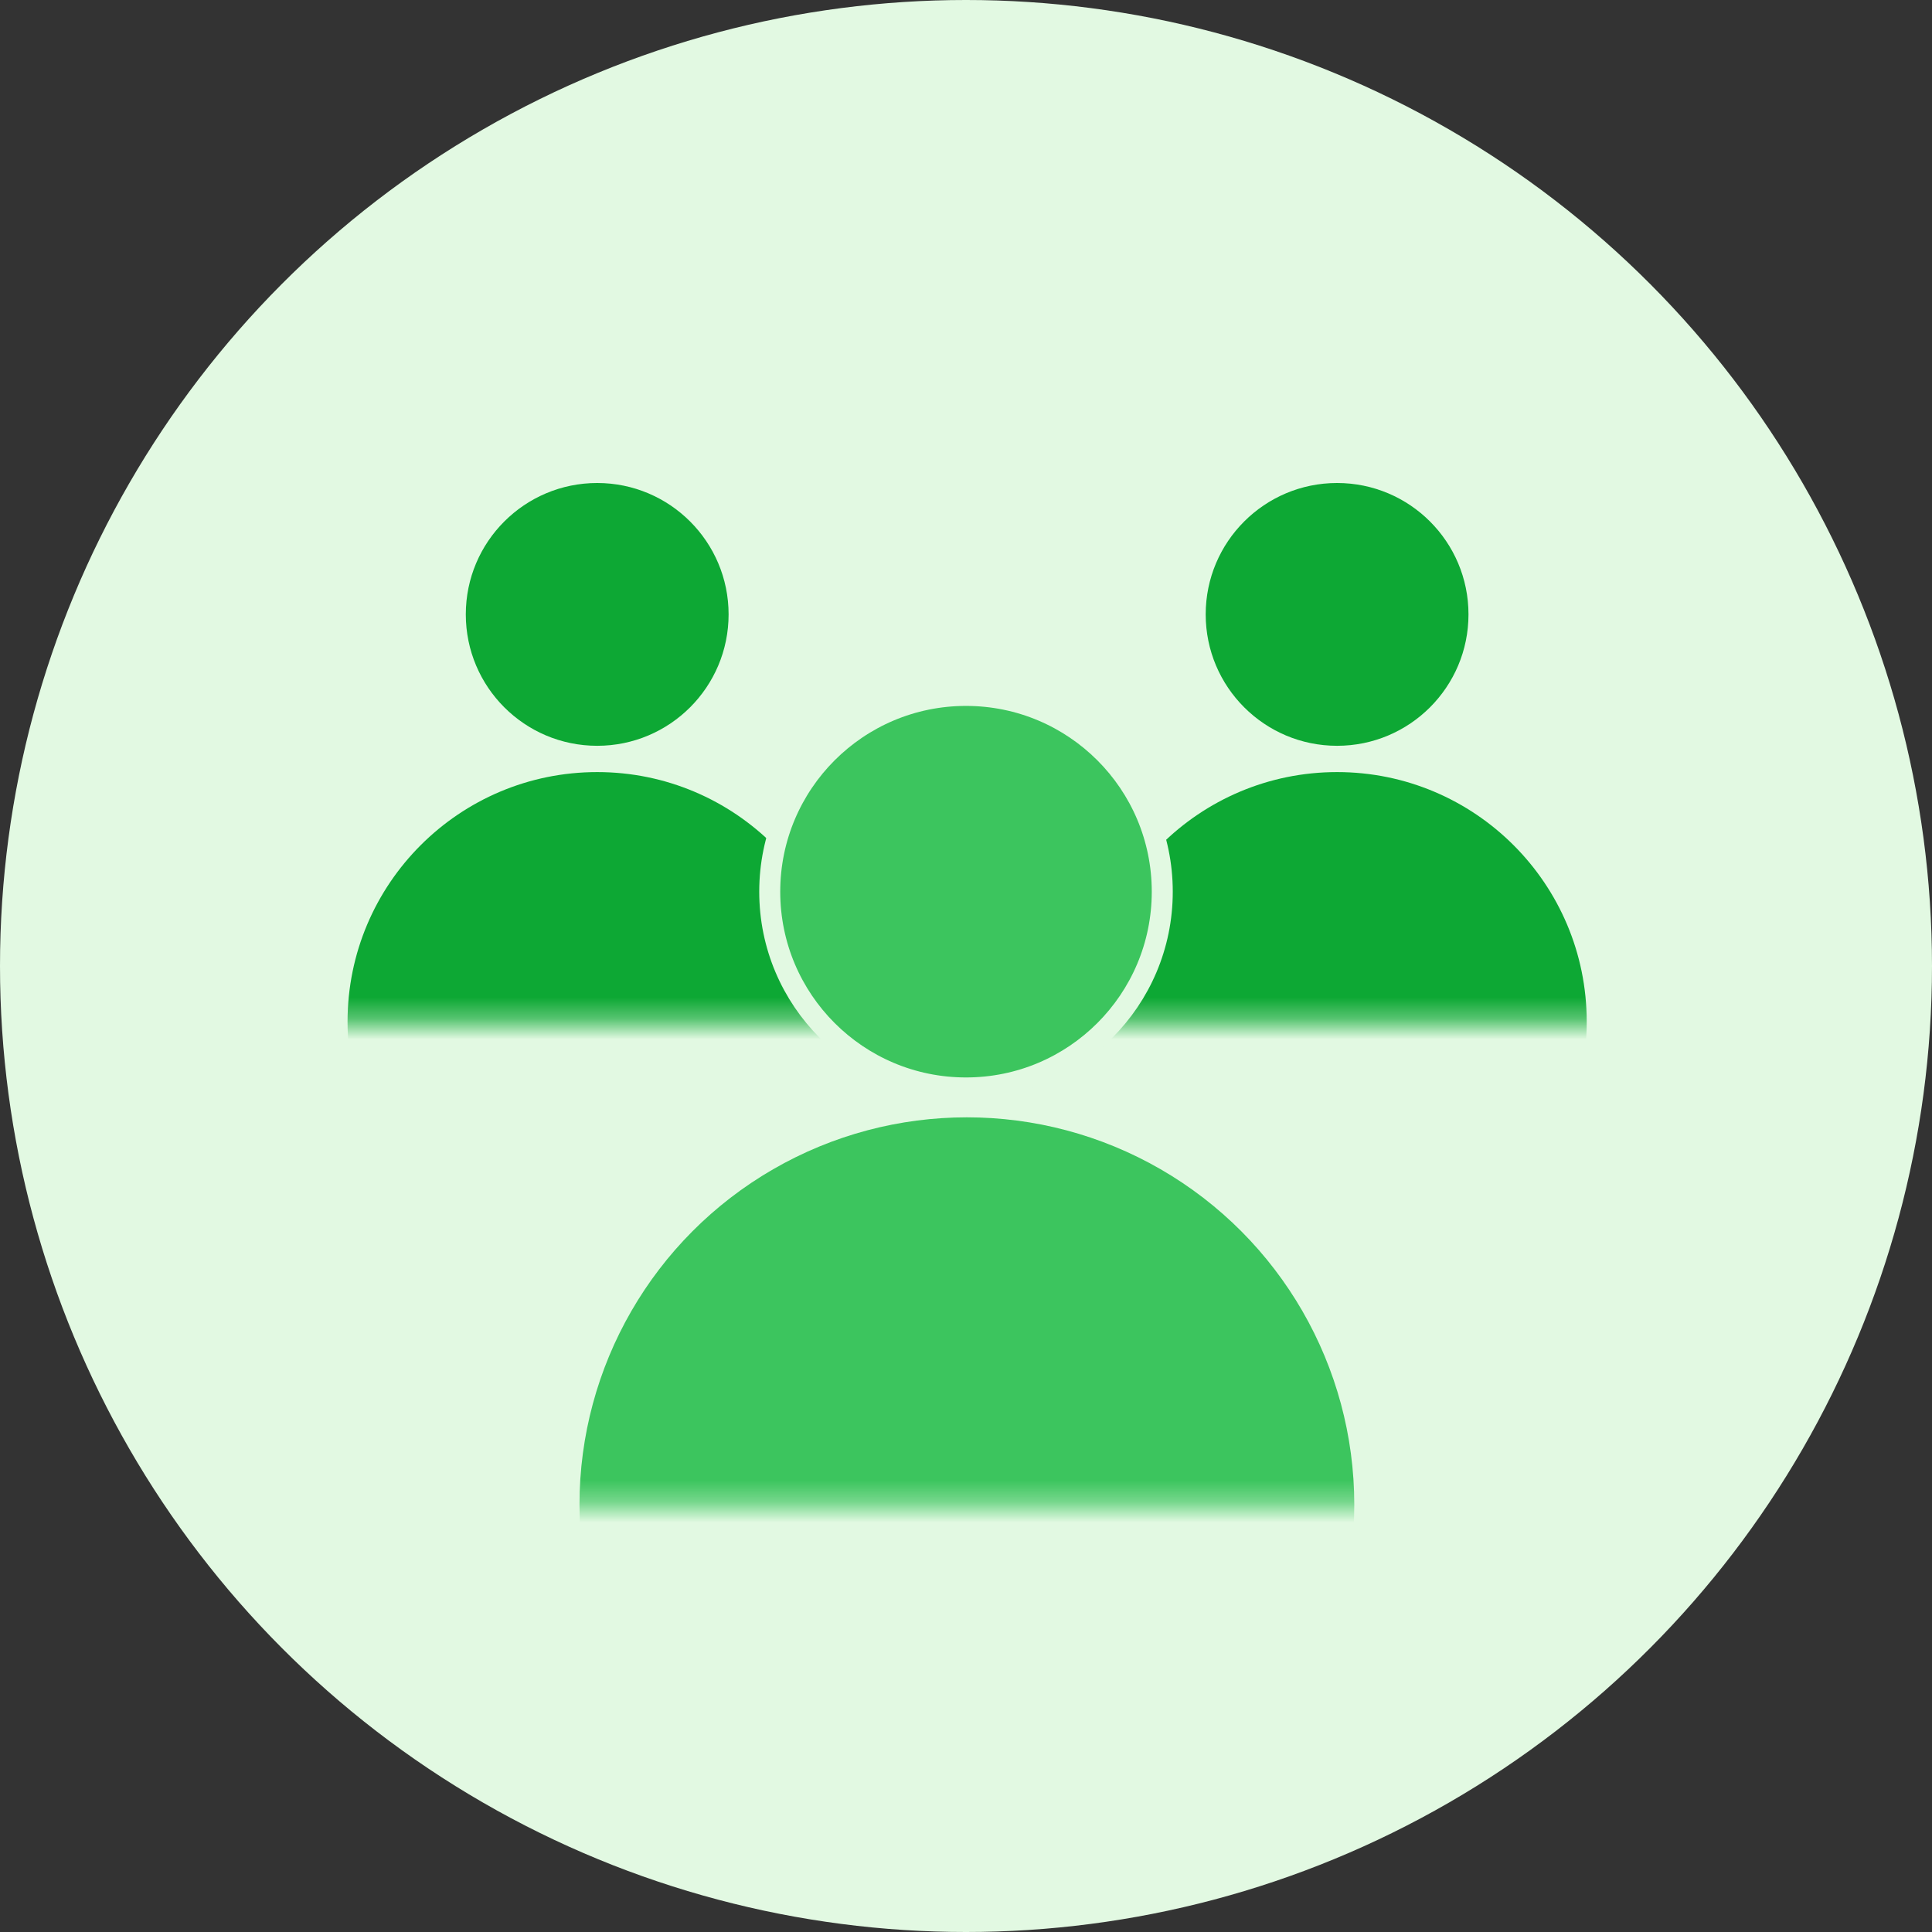 <svg width="92" height="92" viewBox="0 0 92 92" fill="none" xmlns="http://www.w3.org/2000/svg">
<rect x="0" y="0" width="92" height="92" fill="#333333" stroke="none"/>
<circle cx="46" cy="46" r="46" fill="#E2F9E2"/>
<circle cx="28.438" cy="29.257" r="6.257" fill="#0DA834"/>
<mask id="mask0" mask-type="alpha" maskUnits="userSpaceOnUse" x="13" y="35" width="30" height="14">
<rect x="13.421" y="35.514" width="29.408" height="13.14" fill="#C4C4C4"/>
</mask>
<g mask="url(#mask0)">
<circle cx="28.438" cy="48.654" r="11.888" fill="#0DA834"/>
</g>
<circle cx="63.671" cy="29.257" r="6.257" fill="#0DA834"/>
<mask id="mask1" mask-type="alpha" maskUnits="userSpaceOnUse" x="48" y="35" width="31" height="14">
<rect x="48.654" y="35.514" width="29.408" height="13.14" fill="#C4C4C4"/>
</mask>
<g mask="url(#mask1)">
<circle cx="63.67" cy="48.654" r="11.888" fill="#0DA834"/>
</g>
<circle cx="46" cy="42.461" r="9.346" fill="#3CC55E" stroke="#E2F9E2"/>
<mask id="mask2" mask-type="alpha" maskUnits="userSpaceOnUse" x="22" y="51" width="47" height="21">
<rect x="22.741" y="51.264" width="45.633" height="20.389" fill="#C4C4C4"/>
</mask>
<g mask="url(#mask2)">
<circle cx="46.042" cy="71.654" r="18.448" fill="#3CC55E"/>
</g>
</svg>
